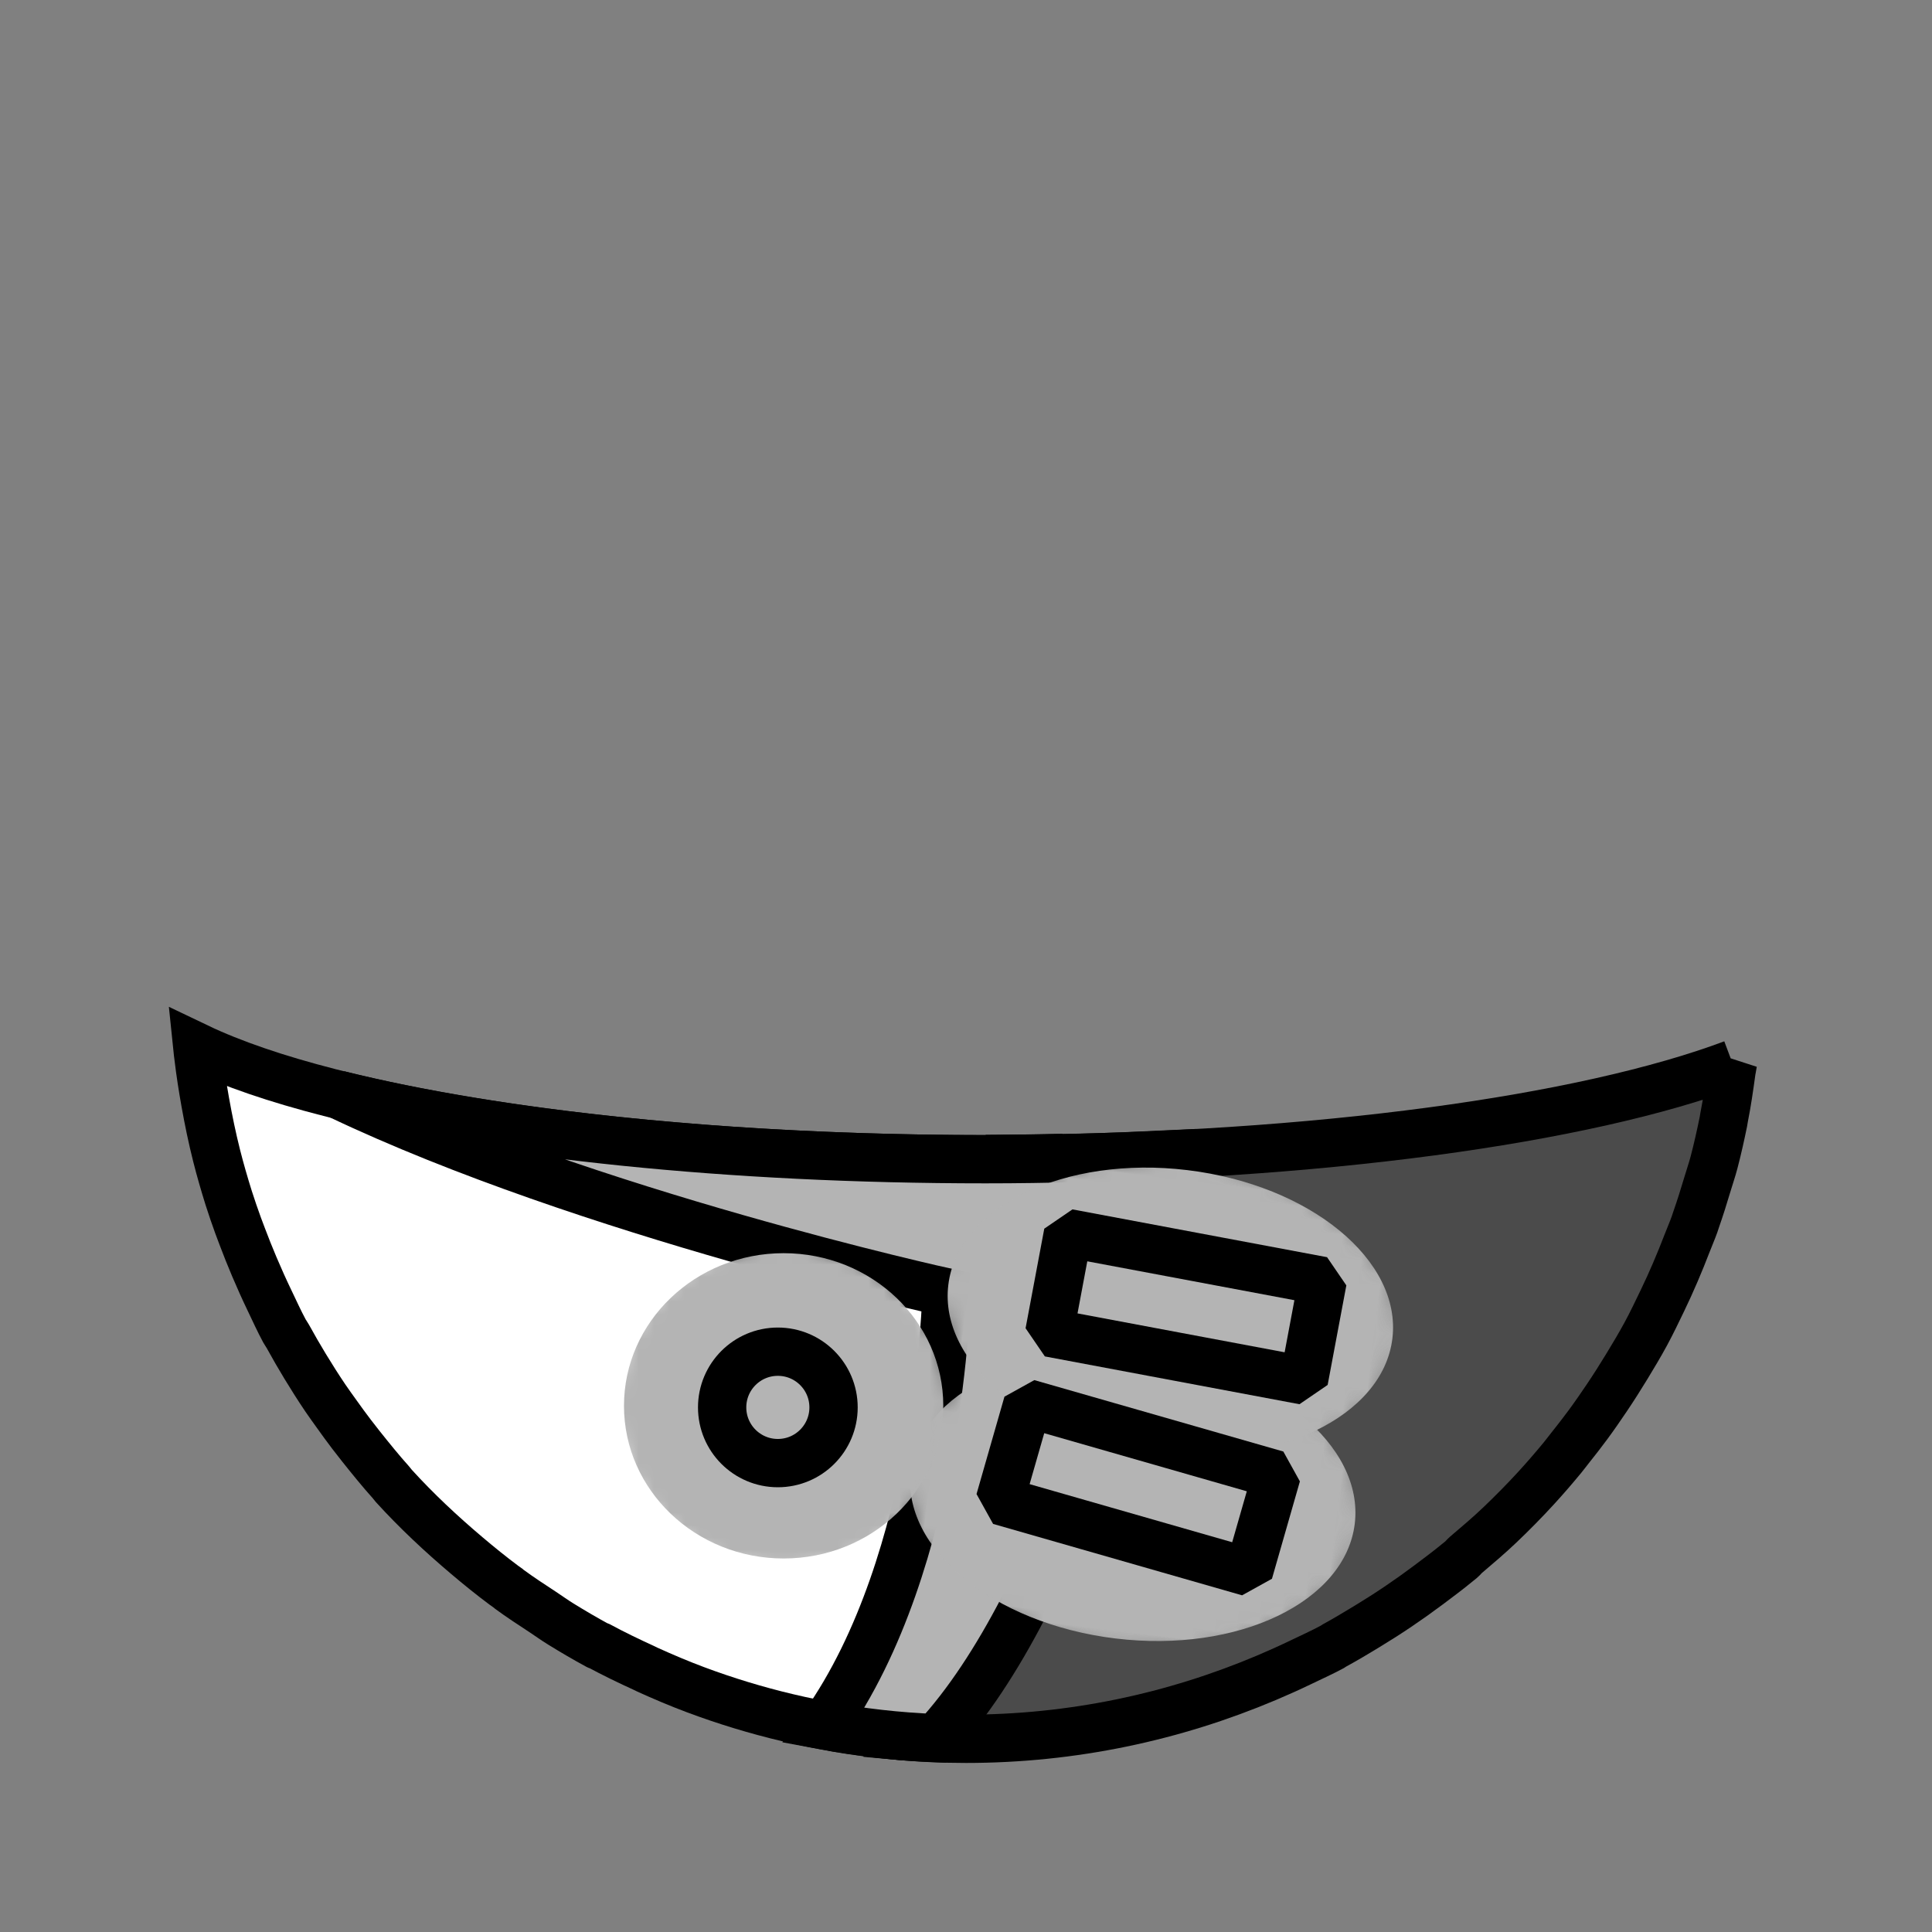 <?xml version="1.0" encoding="UTF-8" standalone="no"?>
<!--?xml version="1.0" encoding="UTF-8" standalone="no"?-->

<!--?xml version="1.0" encoding="UTF-8" standalone="no"?-->

<svg
   xmlns:dc="http://purl.org/dc/elements/1.1/"
   xmlns:cc="http://creativecommons.org/ns#"
   xmlns:rdf="http://www.w3.org/1999/02/22-rdf-syntax-ns#"
   xmlns:svg="http://www.w3.org/2000/svg"
   xmlns="http://www.w3.org/2000/svg"
   xmlns:xlink="http://www.w3.org/1999/xlink"
   xmlns:sodipodi="http://sodipodi.sourceforge.net/DTD/sodipodi-0.dtd"
   xmlns:inkscape="http://www.inkscape.org/namespaces/inkscape"
   viewBox="0 0 90 90"
   class="buttoned-shirt-2"
   id="svg2"
   version="1.1"
   inkscape:version="0.92.3 (2405546, 2018-03-11)"
   width="100%"
   height="100%"
   sodipodi:docname="cyberpunk-jackey.svg"
   data-z="500"
   data-slots="clothing"
   data-tags="new+clothing">
  <rect x="0" y="0" width="90" height="90" fill="#808080" stroke="none"/>
  <defs
     id="defs16">
    <linearGradient
       inkscape:collect="always"
       id="linearGradient996">
      <stop
         style="stop-color:#ffffff;stop-opacity:1"
         offset="0"
         id="stop992" />
      <stop
         style="stop-color:#0f0000;stop-opacity:1"
         offset="1"
         id="stop994" />
    </linearGradient>
    <radialGradient
       inkscape:collect="always"
       xlink:href="#linearGradient996"
       id="radialGradient1031"
       gradientUnits="userSpaceOnUse"
       gradientTransform="matrix(1,0,0,1.181,0,-11.76)"
       cx="53.966"
       cy="64.888"
       fx="53.966"
       fy="64.888"
       r="11.043" />
    <mask
       maskUnits="userSpaceOnUse"
       id="mask1027">
      <ellipse
         style="display:inline;opacity:1;vector-effect:none;fill:url(#radialGradient1031);fill-opacity:1;stroke:none;stroke-width:2.386;stroke-linecap:butt;stroke-linejoin:bevel;stroke-miterlimit:4;stroke-dasharray:none;stroke-dashoffset:0;stroke-opacity:1;marker:none"
         id="ellipse1029"
         cx="53.966"
         cy="64.888"
         rx="11.043"
         ry="13.045" />
    </mask>
    <mask
       maskUnits="userSpaceOnUse"
       id="mask1027-3">
      <ellipse
         style="display:inline;opacity:1;vector-effect:none;fill:url(#radialGradient1031-6);fill-opacity:1;stroke:none;stroke-width:2.386;stroke-linecap:butt;stroke-linejoin:bevel;stroke-miterlimit:4;stroke-dasharray:none;stroke-dashoffset:0;stroke-opacity:1;marker:none"
         id="ellipse1029-5"
         cx="53.966"
         cy="64.888"
         rx="11.043"
         ry="13.045" />
    </mask>
    <radialGradient
       inkscape:collect="always"
       xlink:href="#linearGradient996"
       id="radialGradient1031-6"
       gradientUnits="userSpaceOnUse"
       gradientTransform="matrix(1,0,0,1.181,0,-11.76)"
       cx="53.966"
       cy="64.888"
       fx="53.966"
       fy="64.888"
       r="11.043" />
    <mask
       maskUnits="userSpaceOnUse"
       id="mask1027-3-2">
      <ellipse
         style="display:inline;opacity:1;vector-effect:none;fill:url(#radialGradient1031-6-0);fill-opacity:1;stroke:none;stroke-width:2.386;stroke-linecap:butt;stroke-linejoin:bevel;stroke-miterlimit:4;stroke-dasharray:none;stroke-dashoffset:0;stroke-opacity:1;marker:none"
         id="ellipse1029-5-7"
         cx="53.966"
         cy="64.888"
         rx="11.043"
         ry="13.045" />
    </mask>
    <radialGradient
       inkscape:collect="always"
       xlink:href="#linearGradient996"
       id="radialGradient1031-6-0"
       gradientUnits="userSpaceOnUse"
       gradientTransform="matrix(1,0,0,1.181,0,-11.76)"
       cx="53.966"
       cy="64.888"
       fx="53.966"
       fy="64.888"
       r="11.043" />
    <mask
       maskUnits="userSpaceOnUse"
       id="mask1027-3-0">
      <ellipse
         style="display:inline;opacity:1;vector-effect:none;fill:url(#radialGradient1031-6-2);fill-opacity:1;stroke:none;stroke-width:2.386;stroke-linecap:butt;stroke-linejoin:bevel;stroke-miterlimit:4;stroke-dasharray:none;stroke-dashoffset:0;stroke-opacity:1;marker:none"
         id="ellipse1029-5-6"
         cx="53.966"
         cy="64.888"
         rx="11.043"
         ry="13.045" />
    </mask>
    <radialGradient
       inkscape:collect="always"
       xlink:href="#linearGradient996"
       id="radialGradient1031-6-2"
       gradientUnits="userSpaceOnUse"
       gradientTransform="matrix(1,0,0,1.181,0,-11.76)"
       cx="53.966"
       cy="64.888"
       fx="53.966"
       fy="64.888"
       r="11.043" />
  </defs>
  <sodipodi:namedview
     pagecolor="#ffffff"
     bordercolor="#666666"
     borderopacity="1"
     objecttolerance="10"
     gridtolerance="10"
     guidetolerance="10"
     inkscape:pageopacity="0"
     inkscape:pageshadow="2"
     inkscape:window-width="2493"
     inkscape:window-height="1385"
     id="namedview14"
     showgrid="false"
     inkscape:zoom="14.833529"
     inkscape:cx="23.898157"
     inkscape:cy="28.97361"
     inkscape:window-x="67"
     inkscape:window-y="54"
     inkscape:window-maximized="1"
     inkscape:current-layer="layer2" />
  <g
     inkscape:groupmode="layer"
     id="layer4"
     inkscape:label="shirt 2"
     class="shirt-other"
     sodipodi:insensitive="true"
     style="display:inline">
    <path
       style="display:inline;fill:#4b4b4b;fill-opacity:1;stroke:#000000;stroke-width:2.25;stroke-linecap:butt;stroke-linejoin:miter;stroke-miterlimit:4;stroke-dasharray:none;stroke-opacity:1"
       d="m 80.719,49.562 c -6.877,2.58 -19.349,4.336 -33.727,4.422 L 46.584,62.832 41.66,80.844 C 42.759,80.946 43.873,81 45,81 c 4.971,0 9.693,-1.022 14,-2.844 0.538,-0.228 1.069,-0.466 1.594,-0.719 0.491,-0.237 0.99,-0.461 1.469,-0.719 0.033,-0.018 0.061,-0.044 0.094,-0.062 0.51,-0.277 1.005,-0.574 1.5,-0.875 0.495,-0.301 0.99,-0.614 1.469,-0.938 0.479,-0.323 0.944,-0.654 1.406,-1 0.463,-0.347 0.93,-0.694 1.375,-1.062 0.051,-0.042 0.105,-0.082 0.156,-0.125 0.079,-0.066 0.141,-0.152 0.219,-0.219 0.536,-0.456 1.085,-0.92 1.594,-1.406 0.583,-0.557 1.143,-1.124 1.688,-1.719 0.419,-0.458 0.824,-0.927 1.219,-1.406 0.117,-0.142 0.228,-0.293 0.344,-0.438 0.286,-0.358 0.571,-0.725 0.844,-1.094 0.303,-0.41 0.589,-0.827 0.875,-1.25 0.323,-0.479 0.637,-0.974 0.938,-1.469 0.301,-0.495 0.598,-0.99 0.875,-1.5 0.277,-0.51 0.528,-1.038 0.781,-1.562 0.423,-0.877 0.804,-1.772 1.156,-2.688 0.112,-0.291 0.239,-0.58 0.344,-0.875 0.022,-0.063 0.041,-0.125 0.062,-0.188 0.191,-0.549 0.366,-1.095 0.531,-1.656 0.1,-0.341 0.222,-0.686 0.312,-1.031 0.165,-0.628 0.307,-1.265 0.438,-1.906 0.013,-0.062 0.019,-0.126 0.031,-0.188 0.141,-0.708 0.245,-1.434 0.344,-2.156 0.016,-0.116 0.048,-0.227 0.062,-0.344 z"
       id="path1110"
       inkscape:connector-curvature="0" />
  </g>
  <g
     inkscape:groupmode="layer"
     id="layer1"
     inkscape:label="shirt"
     class="shirt"
     style="display:inline"
     sodipodi:insensitive="true">
    <path
       style="display:inline;fill:#ffffff;fill-opacity:1;stroke:#000000;stroke-width:2.25;stroke-linecap:round;stroke-miterlimit:4;stroke-dasharray:none;stroke-dashoffset:0;stroke-opacity:1"
       d="m 9.188,48.781 c 0.017,0.168 0.043,0.333 0.062,0.5 0.082,0.692 0.192,1.384 0.312,2.062 0.15,0.843 0.324,1.679 0.531,2.5 0.167,0.66 0.36,1.324 0.562,1.969 0.137,0.436 0.285,0.853 0.438,1.281 0.06,0.169 0.125,0.332 0.188,0.5 0.178,0.475 0.366,0.941 0.562,1.406 0.228,0.538 0.466,1.069 0.719,1.594 0.226,0.47 0.441,0.948 0.688,1.406 0.046,0.086 0.109,0.164 0.156,0.25 0.261,0.476 0.531,0.943 0.812,1.406 0.301,0.495 0.614,0.99 0.938,1.469 0.174,0.257 0.351,0.498 0.531,0.75 0.225,0.316 0.452,0.629 0.688,0.938 0.145,0.19 0.289,0.376 0.438,0.562 0.453,0.568 0.921,1.148 1.406,1.688 0.045,0.05 0.08,0.107 0.125,0.156 1.061,1.165 2.202,2.232 3.406,3.25 0.559,0.473 1.131,0.937 1.719,1.375 0.072,0.054 0.146,0.103 0.219,0.156 0.012,0.009 0.02,0.023 0.031,0.031 0.508,0.373 1.034,0.716 1.562,1.062 0.282,0.185 0.556,0.386 0.844,0.562 0.564,0.348 1.135,0.683 1.719,1 0.008,0.004 0.023,-0.004 0.031,0 0.707,0.383 1.421,0.726 2.156,1.062 0.042,0.019 0.083,0.043 0.125,0.062 0.737,0.334 1.488,0.653 2.25,0.938 2.785,1.041 5.731,1.746 8.791,2.072 l 5.453,-19.375 1.477,-7.449 C 47.384,53.976 46.66,54 45.906,54 29.624,54 15.621,51.86 9.188,48.781 Z"
       id="path3829-1-5-74-4-9-2"
       inkscape:connector-curvature="0" />
  </g>
  <g
     inkscape:groupmode="layer"
     id="layer3"
     inkscape:label="collar"
     class="collar"
     sodipodi:insensitive="true"
     style="display:inline">
    <path
       inkscape:connector-curvature="0"
       style="display:inline;fill:#b4b4b4;fill-opacity:1;stroke:#000000;stroke-width:2.25;stroke-linecap:butt;stroke-linejoin:miter;stroke-miterlimit:4;stroke-dasharray:none;stroke-opacity:1"
       d="m 15.762,50.994 c 11.61,5.539 28.328,9.209 28.328,9.209 0,0 -0.243,12.469 -5.713,20.178 1.7,0.32 3.443,0.519 5.219,0.588 C 49.518,74.561 53.447,60.361 54.391,53.781 51.647,53.913 48.829,54 45.906,54 33.913,54 23.168,52.836 15.762,50.994 Z"
       id="path839" />
  </g>
  <g
     inkscape:groupmode="layer"
     id="layer2"
     inkscape:label="trim"
     class="trim"
     style="display:inline">
    <ellipse
       style="display:inline;opacity:1;vector-effect:none;fill:#b4b4b4;fill-opacity:1;stroke:none;stroke-width:2.25;stroke-linecap:butt;stroke-linejoin:bevel;stroke-miterlimit:4;stroke-dasharray:none;stroke-dashoffset:0;stroke-opacity:1;marker:none"
       id="path967-8"
       cx="53.966"
       cy="64.888"
       rx="10.416"
       ry="12.303"
       mask="url(#mask1027-3-0)"
       transform="matrix(0.993,0.12,-0.065,0.536,3.396,28.477)" />
    <ellipse
       style="display:inline;opacity:1;vector-effect:none;fill:#b4b4b4;fill-opacity:1;stroke:none;stroke-width:2.25;stroke-linecap:butt;stroke-linejoin:bevel;stroke-miterlimit:4;stroke-dasharray:none;stroke-dashoffset:0;stroke-opacity:1;marker:none"
       id="path967-6"
       cx="53.966"
       cy="64.888"
       rx="10.416"
       ry="12.303"
       mask="url(#mask1027-3-2)"
       transform="matrix(0.714,0,0,0.578,-2.027,27.984)" />
    <ellipse
       style="display:inline;opacity:1;vector-effect:none;fill:#b4b4b4;fill-opacity:1;stroke:none;stroke-width:2.25;stroke-linecap:butt;stroke-linejoin:bevel;stroke-miterlimit:4;stroke-dasharray:none;stroke-dashoffset:0;stroke-opacity:1;marker:none"
       id="path967"
       cx="53.966"
       cy="64.888"
       rx="10.416"
       ry="12.303"
       mask="url(#mask1027-3)"
       transform="matrix(0.993,0.12,-0.065,0.536,5.149,19.848)" />
    <rect
       style="display:inline;opacity:1;vector-effect:none;fill:#b4b4b4;fill-opacity:1;stroke:#000000;stroke-width:2.25;stroke-linecap:butt;stroke-linejoin:bevel;stroke-miterlimit:4;stroke-dasharray:none;stroke-dashoffset:0;stroke-opacity:1;marker:none"
       id="rect841"
       width="12.067"
       height="4.719"
       x="59.498"
       y="47.276"
       transform="rotate(10.634)" />
    <rect
       style="display:inline;opacity:1;vector-effect:none;fill:#b4b4b4;fill-opacity:1;stroke:#000000;stroke-width:2.25;stroke-linecap:butt;stroke-linejoin:bevel;stroke-miterlimit:4;stroke-dasharray:none;stroke-dashoffset:0;stroke-opacity:1;marker:none"
       id="rect841-3"
       width="12.067"
       height="4.719"
       x="64.039"
       y="49.642"
       transform="rotate(16.002)" />
    <circle
       style="opacity:1;vector-effect:none;fill:#b4b4b4;fill-opacity:1;stroke:#000000;stroke-width:2.25;stroke-linecap:butt;stroke-linejoin:bevel;stroke-miterlimit:4;stroke-dasharray:none;stroke-dashoffset:0;stroke-opacity:1;marker:none"
       id="path1165"
       cx="36.235"
       cy="65.562"
       r="2.595" />
  </g>
</svg>
